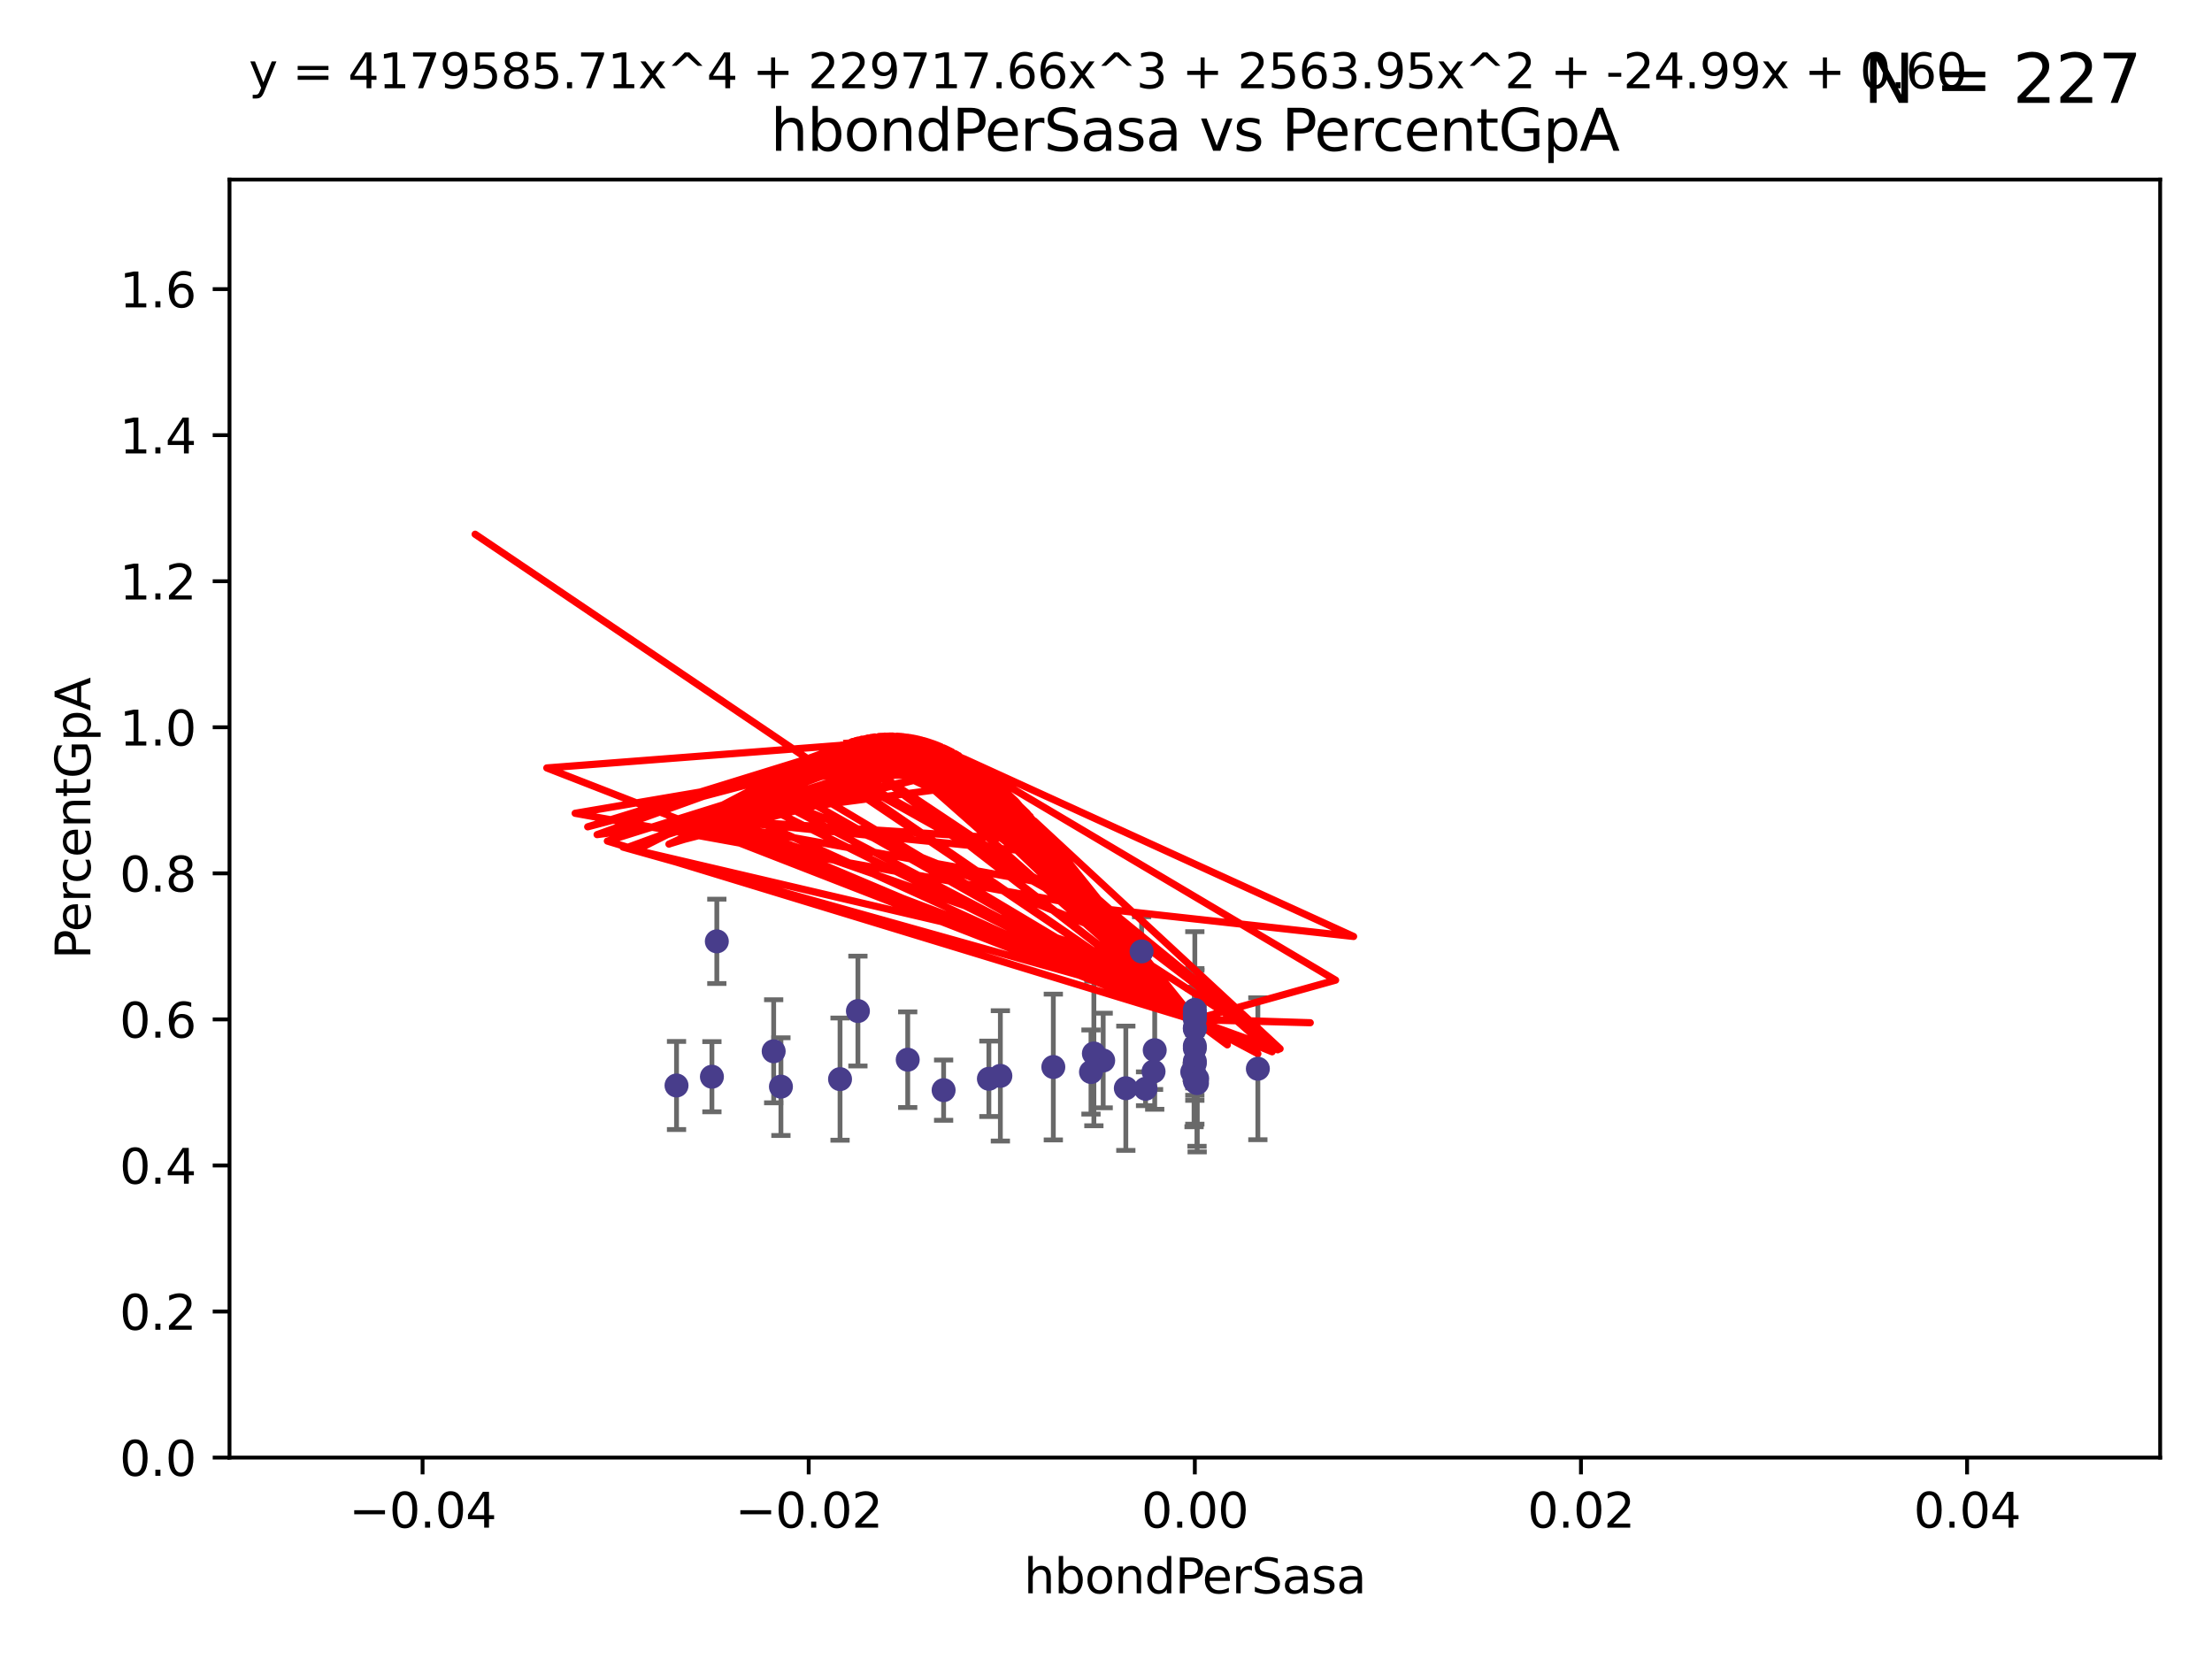 <?xml version="1.0" encoding="utf-8" standalone="no"?>
<!DOCTYPE svg PUBLIC "-//W3C//DTD SVG 1.1//EN"
  "http://www.w3.org/Graphics/SVG/1.1/DTD/svg11.dtd">
<svg xmlns:xlink="http://www.w3.org/1999/xlink" width="460.8pt" height="345.6pt" viewBox="0 0 460.8 345.6" xmlns="http://www.w3.org/2000/svg" version="1.1">
 <defs>
  <style type="text/css">*{stroke-linejoin: round; stroke-linecap: butt}</style>
 </defs>
 <g id="figure_1">
  <g id="patch_1">
   <path d="M 0 345.6 
L 460.8 345.6 
L 460.8 0 
L 0 0 
z
" style="fill: #ffffff"/>
  </g>
  <g id="axes_1">
   <g id="patch_2">
    <path d="M 47.81 303.64 
L 450 303.64 
L 450 37.411 
L 47.81 37.411 
z
" style="fill: #ffffff"/>
   </g>
   <g id="PathCollection_1">
    <defs>
     <path id="m877d63a649" d="M 0 1.118 
C 0.297 1.118 0.581 1 0.791 0.791 
C 1 0.581 1.118 0.297 1.118 0 
C 1.118 -0.297 1 -0.581 0.791 -0.791 
C 0.581 -1 0.297 -1.118 0 -1.118 
C -0.297 -1.118 -0.581 -1 -0.791 -0.791 
C -1 -0.581 -1.118 -0.297 -1.118 0 
C -1.118 0.297 -1 0.581 -0.791 0.791 
C -0.581 1 -0.297 1.118 0 1.118 
z
" style="stroke: #483d8b"/>
    </defs>
    <g clip-path="url(#p894758daf3)">
     <use xlink:href="#m877d63a649" x="161.171" y="218.998" style="fill: #483d8b; stroke: #483d8b"/>
     <use xlink:href="#m877d63a649" x="178.719" y="210.619" style="fill: #483d8b; stroke: #483d8b"/>
     <use xlink:href="#m877d63a649" x="140.932" y="226.126" style="fill: #483d8b; stroke: #483d8b"/>
     <use xlink:href="#m877d63a649" x="248.905" y="211.279" style="fill: #483d8b; stroke: #483d8b"/>
     <use xlink:href="#m877d63a649" x="149.328" y="196.101" style="fill: #483d8b; stroke: #483d8b"/>
     <use xlink:href="#m877d63a649" x="162.681" y="226.368" style="fill: #483d8b; stroke: #483d8b"/>
     <use xlink:href="#m877d63a649" x="248.905" y="221.086" style="fill: #483d8b; stroke: #483d8b"/>
     <use xlink:href="#m877d63a649" x="227.273" y="223.321" style="fill: #483d8b; stroke: #483d8b"/>
     <use xlink:href="#m877d63a649" x="148.306" y="224.301" style="fill: #483d8b; stroke: #483d8b"/>
     <use xlink:href="#m877d63a649" x="189.094" y="220.755" style="fill: #483d8b; stroke: #483d8b"/>
     <use xlink:href="#m877d63a649" x="229.815" y="220.923" style="fill: #483d8b; stroke: #483d8b"/>
     <use xlink:href="#m877d63a649" x="234.531" y="226.698" style="fill: #483d8b; stroke: #483d8b"/>
     <use xlink:href="#m877d63a649" x="219.427" y="222.28" style="fill: #483d8b; stroke: #483d8b"/>
     <use xlink:href="#m877d63a649" x="208.395" y="224.124" style="fill: #483d8b; stroke: #483d8b"/>
     <use xlink:href="#m877d63a649" x="248.905" y="212.298" style="fill: #483d8b; stroke: #483d8b"/>
     <use xlink:href="#m877d63a649" x="262.035" y="222.642" style="fill: #483d8b; stroke: #483d8b"/>
     <use xlink:href="#m877d63a649" x="206.003" y="224.731" style="fill: #483d8b; stroke: #483d8b"/>
     <use xlink:href="#m877d63a649" x="248.905" y="221.511" style="fill: #483d8b; stroke: #483d8b"/>
     <use xlink:href="#m877d63a649" x="248.905" y="217.896" style="fill: #483d8b; stroke: #483d8b"/>
     <use xlink:href="#m877d63a649" x="227.875" y="219.461" style="fill: #483d8b; stroke: #483d8b"/>
     <use xlink:href="#m877d63a649" x="248.365" y="223.301" style="fill: #483d8b; stroke: #483d8b"/>
     <use xlink:href="#m877d63a649" x="248.745" y="223.431" style="fill: #483d8b; stroke: #483d8b"/>
     <use xlink:href="#m877d63a649" x="196.573" y="227.097" style="fill: #483d8b; stroke: #483d8b"/>
     <use xlink:href="#m877d63a649" x="237.814" y="198.199" style="fill: #483d8b; stroke: #483d8b"/>
     <use xlink:href="#m877d63a649" x="240.306" y="223.212" style="fill: #483d8b; stroke: #483d8b"/>
     <use xlink:href="#m877d63a649" x="174.995" y="224.801" style="fill: #483d8b; stroke: #483d8b"/>
     <use xlink:href="#m877d63a649" x="248.905" y="218.37" style="fill: #483d8b; stroke: #483d8b"/>
     <use xlink:href="#m877d63a649" x="248.905" y="225.226" style="fill: #483d8b; stroke: #483d8b"/>
     <use xlink:href="#m877d63a649" x="248.905" y="214.328" style="fill: #483d8b; stroke: #483d8b"/>
     <use xlink:href="#m877d63a649" x="249.359" y="225.634" style="fill: #483d8b; stroke: #483d8b"/>
     <use xlink:href="#m877d63a649" x="238.639" y="226.813" style="fill: #483d8b; stroke: #483d8b"/>
     <use xlink:href="#m877d63a649" x="248.905" y="211.17" style="fill: #483d8b; stroke: #483d8b"/>
     <use xlink:href="#m877d63a649" x="240.55" y="218.768" style="fill: #483d8b; stroke: #483d8b"/>
     <use xlink:href="#m877d63a649" x="248.905" y="210.38" style="fill: #483d8b; stroke: #483d8b"/>
     <use xlink:href="#m877d63a649" x="249.392" y="224.678" style="fill: #483d8b; stroke: #483d8b"/>
     <use xlink:href="#m877d63a649" x="248.905" y="214.135" style="fill: #483d8b; stroke: #483d8b"/>
    </g>
   </g>
   <g id="matplotlib.axis_1">
    <g id="xtick_1">
     <g id="line2d_1">
      <defs>
       <path id="m3367a718a3" d="M 0 0 
L 0 3.5 
" style="stroke: #000000; stroke-width: 0.8"/>
      </defs>
      <g>
       <use xlink:href="#m3367a718a3" x="88.029" y="303.64" style="stroke: #000000; stroke-width: 0.8"/>
      </g>
     </g>
     <g id="text_1">
      <!-- −0.04 -->
      <g transform="translate(72.706 318.238)scale(0.1 -0.1)">
       <defs>
        <path id="DejaVuSans-2212" d="M 678 2272 
L 4684 2272 
L 4684 1741 
L 678 1741 
L 678 2272 
z
" transform="scale(0.016)"/>
        <path id="DejaVuSans-30" d="M 2034 4250 
Q 1547 4250 1301 3770 
Q 1056 3291 1056 2328 
Q 1056 1369 1301 889 
Q 1547 409 2034 409 
Q 2525 409 2770 889 
Q 3016 1369 3016 2328 
Q 3016 3291 2770 3770 
Q 2525 4250 2034 4250 
z
M 2034 4750 
Q 2819 4750 3233 4129 
Q 3647 3509 3647 2328 
Q 3647 1150 3233 529 
Q 2819 -91 2034 -91 
Q 1250 -91 836 529 
Q 422 1150 422 2328 
Q 422 3509 836 4129 
Q 1250 4750 2034 4750 
z
" transform="scale(0.016)"/>
        <path id="DejaVuSans-2e" d="M 684 794 
L 1344 794 
L 1344 0 
L 684 0 
L 684 794 
z
" transform="scale(0.016)"/>
        <path id="DejaVuSans-34" d="M 2419 4116 
L 825 1625 
L 2419 1625 
L 2419 4116 
z
M 2253 4666 
L 3047 4666 
L 3047 1625 
L 3713 1625 
L 3713 1100 
L 3047 1100 
L 3047 0 
L 2419 0 
L 2419 1100 
L 313 1100 
L 313 1709 
L 2253 4666 
z
" transform="scale(0.016)"/>
       </defs>
       <use xlink:href="#DejaVuSans-2212"/>
       <use xlink:href="#DejaVuSans-30" x="83.789"/>
       <use xlink:href="#DejaVuSans-2e" x="147.412"/>
       <use xlink:href="#DejaVuSans-30" x="179.199"/>
       <use xlink:href="#DejaVuSans-34" x="242.822"/>
      </g>
     </g>
    </g>
    <g id="xtick_2">
     <g id="line2d_2">
      <g>
       <use xlink:href="#m3367a718a3" x="168.467" y="303.64" style="stroke: #000000; stroke-width: 0.8"/>
      </g>
     </g>
     <g id="text_2">
      <!-- −0.02 -->
      <g transform="translate(153.144 318.238)scale(0.1 -0.1)">
       <defs>
        <path id="DejaVuSans-32" d="M 1228 531 
L 3431 531 
L 3431 0 
L 469 0 
L 469 531 
Q 828 903 1448 1529 
Q 2069 2156 2228 2338 
Q 2531 2678 2651 2914 
Q 2772 3150 2772 3378 
Q 2772 3750 2511 3984 
Q 2250 4219 1831 4219 
Q 1534 4219 1204 4116 
Q 875 4013 500 3803 
L 500 4441 
Q 881 4594 1212 4672 
Q 1544 4750 1819 4750 
Q 2544 4750 2975 4387 
Q 3406 4025 3406 3419 
Q 3406 3131 3298 2873 
Q 3191 2616 2906 2266 
Q 2828 2175 2409 1742 
Q 1991 1309 1228 531 
z
" transform="scale(0.016)"/>
       </defs>
       <use xlink:href="#DejaVuSans-2212"/>
       <use xlink:href="#DejaVuSans-30" x="83.789"/>
       <use xlink:href="#DejaVuSans-2e" x="147.412"/>
       <use xlink:href="#DejaVuSans-30" x="179.199"/>
       <use xlink:href="#DejaVuSans-32" x="242.822"/>
      </g>
     </g>
    </g>
    <g id="xtick_3">
     <g id="line2d_3">
      <g>
       <use xlink:href="#m3367a718a3" x="248.905" y="303.64" style="stroke: #000000; stroke-width: 0.8"/>
      </g>
     </g>
     <g id="text_3">
      <!-- 0.00 -->
      <g transform="translate(237.772 318.238)scale(0.1 -0.1)">
       <use xlink:href="#DejaVuSans-30"/>
       <use xlink:href="#DejaVuSans-2e" x="63.623"/>
       <use xlink:href="#DejaVuSans-30" x="95.41"/>
       <use xlink:href="#DejaVuSans-30" x="159.033"/>
      </g>
     </g>
    </g>
    <g id="xtick_4">
     <g id="line2d_4">
      <g>
       <use xlink:href="#m3367a718a3" x="329.343" y="303.64" style="stroke: #000000; stroke-width: 0.8"/>
      </g>
     </g>
     <g id="text_4">
      <!-- 0.02 -->
      <g transform="translate(318.21 318.238)scale(0.1 -0.1)">
       <use xlink:href="#DejaVuSans-30"/>
       <use xlink:href="#DejaVuSans-2e" x="63.623"/>
       <use xlink:href="#DejaVuSans-30" x="95.41"/>
       <use xlink:href="#DejaVuSans-32" x="159.033"/>
      </g>
     </g>
    </g>
    <g id="xtick_5">
     <g id="line2d_5">
      <g>
       <use xlink:href="#m3367a718a3" x="409.781" y="303.64" style="stroke: #000000; stroke-width: 0.8"/>
      </g>
     </g>
     <g id="text_5">
      <!-- 0.04 -->
      <g transform="translate(398.648 318.238)scale(0.1 -0.1)">
       <use xlink:href="#DejaVuSans-30"/>
       <use xlink:href="#DejaVuSans-2e" x="63.623"/>
       <use xlink:href="#DejaVuSans-30" x="95.41"/>
       <use xlink:href="#DejaVuSans-34" x="159.033"/>
      </g>
     </g>
    </g>
    <g id="text_6">
     <!-- hbondPerSasa -->
     <g transform="translate(213.287 331.917)scale(0.1 -0.1)">
      <defs>
       <path id="DejaVuSans-68" d="M 3513 2113 
L 3513 0 
L 2938 0 
L 2938 2094 
Q 2938 2591 2744 2837 
Q 2550 3084 2163 3084 
Q 1697 3084 1428 2787 
Q 1159 2491 1159 1978 
L 1159 0 
L 581 0 
L 581 4863 
L 1159 4863 
L 1159 2956 
Q 1366 3272 1645 3428 
Q 1925 3584 2291 3584 
Q 2894 3584 3203 3211 
Q 3513 2838 3513 2113 
z
" transform="scale(0.016)"/>
       <path id="DejaVuSans-62" d="M 3116 1747 
Q 3116 2381 2855 2742 
Q 2594 3103 2138 3103 
Q 1681 3103 1420 2742 
Q 1159 2381 1159 1747 
Q 1159 1113 1420 752 
Q 1681 391 2138 391 
Q 2594 391 2855 752 
Q 3116 1113 3116 1747 
z
M 1159 2969 
Q 1341 3281 1617 3432 
Q 1894 3584 2278 3584 
Q 2916 3584 3314 3078 
Q 3713 2572 3713 1747 
Q 3713 922 3314 415 
Q 2916 -91 2278 -91 
Q 1894 -91 1617 61 
Q 1341 213 1159 525 
L 1159 0 
L 581 0 
L 581 4863 
L 1159 4863 
L 1159 2969 
z
" transform="scale(0.016)"/>
       <path id="DejaVuSans-6f" d="M 1959 3097 
Q 1497 3097 1228 2736 
Q 959 2375 959 1747 
Q 959 1119 1226 758 
Q 1494 397 1959 397 
Q 2419 397 2687 759 
Q 2956 1122 2956 1747 
Q 2956 2369 2687 2733 
Q 2419 3097 1959 3097 
z
M 1959 3584 
Q 2709 3584 3137 3096 
Q 3566 2609 3566 1747 
Q 3566 888 3137 398 
Q 2709 -91 1959 -91 
Q 1206 -91 779 398 
Q 353 888 353 1747 
Q 353 2609 779 3096 
Q 1206 3584 1959 3584 
z
" transform="scale(0.016)"/>
       <path id="DejaVuSans-6e" d="M 3513 2113 
L 3513 0 
L 2938 0 
L 2938 2094 
Q 2938 2591 2744 2837 
Q 2550 3084 2163 3084 
Q 1697 3084 1428 2787 
Q 1159 2491 1159 1978 
L 1159 0 
L 581 0 
L 581 3500 
L 1159 3500 
L 1159 2956 
Q 1366 3272 1645 3428 
Q 1925 3584 2291 3584 
Q 2894 3584 3203 3211 
Q 3513 2838 3513 2113 
z
" transform="scale(0.016)"/>
       <path id="DejaVuSans-64" d="M 2906 2969 
L 2906 4863 
L 3481 4863 
L 3481 0 
L 2906 0 
L 2906 525 
Q 2725 213 2448 61 
Q 2172 -91 1784 -91 
Q 1150 -91 751 415 
Q 353 922 353 1747 
Q 353 2572 751 3078 
Q 1150 3584 1784 3584 
Q 2172 3584 2448 3432 
Q 2725 3281 2906 2969 
z
M 947 1747 
Q 947 1113 1208 752 
Q 1469 391 1925 391 
Q 2381 391 2643 752 
Q 2906 1113 2906 1747 
Q 2906 2381 2643 2742 
Q 2381 3103 1925 3103 
Q 1469 3103 1208 2742 
Q 947 2381 947 1747 
z
" transform="scale(0.016)"/>
       <path id="DejaVuSans-50" d="M 1259 4147 
L 1259 2394 
L 2053 2394 
Q 2494 2394 2734 2622 
Q 2975 2850 2975 3272 
Q 2975 3691 2734 3919 
Q 2494 4147 2053 4147 
L 1259 4147 
z
M 628 4666 
L 2053 4666 
Q 2838 4666 3239 4311 
Q 3641 3956 3641 3272 
Q 3641 2581 3239 2228 
Q 2838 1875 2053 1875 
L 1259 1875 
L 1259 0 
L 628 0 
L 628 4666 
z
" transform="scale(0.016)"/>
       <path id="DejaVuSans-65" d="M 3597 1894 
L 3597 1613 
L 953 1613 
Q 991 1019 1311 708 
Q 1631 397 2203 397 
Q 2534 397 2845 478 
Q 3156 559 3463 722 
L 3463 178 
Q 3153 47 2828 -22 
Q 2503 -91 2169 -91 
Q 1331 -91 842 396 
Q 353 884 353 1716 
Q 353 2575 817 3079 
Q 1281 3584 2069 3584 
Q 2775 3584 3186 3129 
Q 3597 2675 3597 1894 
z
M 3022 2063 
Q 3016 2534 2758 2815 
Q 2500 3097 2075 3097 
Q 1594 3097 1305 2825 
Q 1016 2553 972 2059 
L 3022 2063 
z
" transform="scale(0.016)"/>
       <path id="DejaVuSans-72" d="M 2631 2963 
Q 2534 3019 2420 3045 
Q 2306 3072 2169 3072 
Q 1681 3072 1420 2755 
Q 1159 2438 1159 1844 
L 1159 0 
L 581 0 
L 581 3500 
L 1159 3500 
L 1159 2956 
Q 1341 3275 1631 3429 
Q 1922 3584 2338 3584 
Q 2397 3584 2469 3576 
Q 2541 3569 2628 3553 
L 2631 2963 
z
" transform="scale(0.016)"/>
       <path id="DejaVuSans-53" d="M 3425 4513 
L 3425 3897 
Q 3066 4069 2747 4153 
Q 2428 4238 2131 4238 
Q 1616 4238 1336 4038 
Q 1056 3838 1056 3469 
Q 1056 3159 1242 3001 
Q 1428 2844 1947 2747 
L 2328 2669 
Q 3034 2534 3370 2195 
Q 3706 1856 3706 1288 
Q 3706 609 3251 259 
Q 2797 -91 1919 -91 
Q 1588 -91 1214 -16 
Q 841 59 441 206 
L 441 856 
Q 825 641 1194 531 
Q 1563 422 1919 422 
Q 2459 422 2753 634 
Q 3047 847 3047 1241 
Q 3047 1584 2836 1778 
Q 2625 1972 2144 2069 
L 1759 2144 
Q 1053 2284 737 2584 
Q 422 2884 422 3419 
Q 422 4038 858 4394 
Q 1294 4750 2059 4750 
Q 2388 4750 2728 4690 
Q 3069 4631 3425 4513 
z
" transform="scale(0.016)"/>
       <path id="DejaVuSans-61" d="M 2194 1759 
Q 1497 1759 1228 1600 
Q 959 1441 959 1056 
Q 959 750 1161 570 
Q 1363 391 1709 391 
Q 2188 391 2477 730 
Q 2766 1069 2766 1631 
L 2766 1759 
L 2194 1759 
z
M 3341 1997 
L 3341 0 
L 2766 0 
L 2766 531 
Q 2569 213 2275 61 
Q 1981 -91 1556 -91 
Q 1019 -91 701 211 
Q 384 513 384 1019 
Q 384 1609 779 1909 
Q 1175 2209 1959 2209 
L 2766 2209 
L 2766 2266 
Q 2766 2663 2505 2880 
Q 2244 3097 1772 3097 
Q 1472 3097 1187 3025 
Q 903 2953 641 2809 
L 641 3341 
Q 956 3463 1253 3523 
Q 1550 3584 1831 3584 
Q 2591 3584 2966 3190 
Q 3341 2797 3341 1997 
z
" transform="scale(0.016)"/>
       <path id="DejaVuSans-73" d="M 2834 3397 
L 2834 2853 
Q 2591 2978 2328 3040 
Q 2066 3103 1784 3103 
Q 1356 3103 1142 2972 
Q 928 2841 928 2578 
Q 928 2378 1081 2264 
Q 1234 2150 1697 2047 
L 1894 2003 
Q 2506 1872 2764 1633 
Q 3022 1394 3022 966 
Q 3022 478 2636 193 
Q 2250 -91 1575 -91 
Q 1294 -91 989 -36 
Q 684 19 347 128 
L 347 722 
Q 666 556 975 473 
Q 1284 391 1588 391 
Q 1994 391 2212 530 
Q 2431 669 2431 922 
Q 2431 1156 2273 1281 
Q 2116 1406 1581 1522 
L 1381 1569 
Q 847 1681 609 1914 
Q 372 2147 372 2553 
Q 372 3047 722 3315 
Q 1072 3584 1716 3584 
Q 2034 3584 2315 3537 
Q 2597 3491 2834 3397 
z
" transform="scale(0.016)"/>
      </defs>
      <use xlink:href="#DejaVuSans-68"/>
      <use xlink:href="#DejaVuSans-62" x="63.379"/>
      <use xlink:href="#DejaVuSans-6f" x="126.855"/>
      <use xlink:href="#DejaVuSans-6e" x="188.037"/>
      <use xlink:href="#DejaVuSans-64" x="251.416"/>
      <use xlink:href="#DejaVuSans-50" x="314.893"/>
      <use xlink:href="#DejaVuSans-65" x="371.57"/>
      <use xlink:href="#DejaVuSans-72" x="433.094"/>
      <use xlink:href="#DejaVuSans-53" x="474.207"/>
      <use xlink:href="#DejaVuSans-61" x="537.684"/>
      <use xlink:href="#DejaVuSans-73" x="598.963"/>
      <use xlink:href="#DejaVuSans-61" x="651.062"/>
     </g>
    </g>
   </g>
   <g id="matplotlib.axis_2">
    <g id="ytick_1">
     <g id="line2d_6">
      <defs>
       <path id="m380a216dc6" d="M 0 0 
L -3.5 0 
" style="stroke: #000000; stroke-width: 0.8"/>
      </defs>
      <g>
       <use xlink:href="#m380a216dc6" x="47.81" y="303.64" style="stroke: #000000; stroke-width: 0.8"/>
      </g>
     </g>
     <g id="text_7">
      <!-- 0.0 -->
      <g transform="translate(24.907 307.439)scale(0.1 -0.1)">
       <use xlink:href="#DejaVuSans-30"/>
       <use xlink:href="#DejaVuSans-2e" x="63.623"/>
       <use xlink:href="#DejaVuSans-30" x="95.41"/>
      </g>
     </g>
    </g>
    <g id="ytick_2">
     <g id="line2d_7">
      <g>
       <use xlink:href="#m380a216dc6" x="47.81" y="273.214" style="stroke: #000000; stroke-width: 0.8"/>
      </g>
     </g>
     <g id="text_8">
      <!-- 0.2 -->
      <g transform="translate(24.907 277.013)scale(0.1 -0.1)">
       <use xlink:href="#DejaVuSans-30"/>
       <use xlink:href="#DejaVuSans-2e" x="63.623"/>
       <use xlink:href="#DejaVuSans-32" x="95.41"/>
      </g>
     </g>
    </g>
    <g id="ytick_3">
     <g id="line2d_8">
      <g>
       <use xlink:href="#m380a216dc6" x="47.81" y="242.788" style="stroke: #000000; stroke-width: 0.8"/>
      </g>
     </g>
     <g id="text_9">
      <!-- 0.4 -->
      <g transform="translate(24.907 246.587)scale(0.1 -0.1)">
       <use xlink:href="#DejaVuSans-30"/>
       <use xlink:href="#DejaVuSans-2e" x="63.623"/>
       <use xlink:href="#DejaVuSans-34" x="95.41"/>
      </g>
     </g>
    </g>
    <g id="ytick_4">
     <g id="line2d_9">
      <g>
       <use xlink:href="#m380a216dc6" x="47.81" y="212.362" style="stroke: #000000; stroke-width: 0.8"/>
      </g>
     </g>
     <g id="text_10">
      <!-- 0.6 -->
      <g transform="translate(24.907 216.161)scale(0.1 -0.1)">
       <defs>
        <path id="DejaVuSans-36" d="M 2113 2584 
Q 1688 2584 1439 2293 
Q 1191 2003 1191 1497 
Q 1191 994 1439 701 
Q 1688 409 2113 409 
Q 2538 409 2786 701 
Q 3034 994 3034 1497 
Q 3034 2003 2786 2293 
Q 2538 2584 2113 2584 
z
M 3366 4563 
L 3366 3988 
Q 3128 4100 2886 4159 
Q 2644 4219 2406 4219 
Q 1781 4219 1451 3797 
Q 1122 3375 1075 2522 
Q 1259 2794 1537 2939 
Q 1816 3084 2150 3084 
Q 2853 3084 3261 2657 
Q 3669 2231 3669 1497 
Q 3669 778 3244 343 
Q 2819 -91 2113 -91 
Q 1303 -91 875 529 
Q 447 1150 447 2328 
Q 447 3434 972 4092 
Q 1497 4750 2381 4750 
Q 2619 4750 2861 4703 
Q 3103 4656 3366 4563 
z
" transform="scale(0.016)"/>
       </defs>
       <use xlink:href="#DejaVuSans-30"/>
       <use xlink:href="#DejaVuSans-2e" x="63.623"/>
       <use xlink:href="#DejaVuSans-36" x="95.41"/>
      </g>
     </g>
    </g>
    <g id="ytick_5">
     <g id="line2d_10">
      <g>
       <use xlink:href="#m380a216dc6" x="47.81" y="181.935" style="stroke: #000000; stroke-width: 0.8"/>
      </g>
     </g>
     <g id="text_11">
      <!-- 0.8 -->
      <g transform="translate(24.907 185.735)scale(0.1 -0.1)">
       <defs>
        <path id="DejaVuSans-38" d="M 2034 2216 
Q 1584 2216 1326 1975 
Q 1069 1734 1069 1313 
Q 1069 891 1326 650 
Q 1584 409 2034 409 
Q 2484 409 2743 651 
Q 3003 894 3003 1313 
Q 3003 1734 2745 1975 
Q 2488 2216 2034 2216 
z
M 1403 2484 
Q 997 2584 770 2862 
Q 544 3141 544 3541 
Q 544 4100 942 4425 
Q 1341 4750 2034 4750 
Q 2731 4750 3128 4425 
Q 3525 4100 3525 3541 
Q 3525 3141 3298 2862 
Q 3072 2584 2669 2484 
Q 3125 2378 3379 2068 
Q 3634 1759 3634 1313 
Q 3634 634 3220 271 
Q 2806 -91 2034 -91 
Q 1263 -91 848 271 
Q 434 634 434 1313 
Q 434 1759 690 2068 
Q 947 2378 1403 2484 
z
M 1172 3481 
Q 1172 3119 1398 2916 
Q 1625 2713 2034 2713 
Q 2441 2713 2670 2916 
Q 2900 3119 2900 3481 
Q 2900 3844 2670 4047 
Q 2441 4250 2034 4250 
Q 1625 4250 1398 4047 
Q 1172 3844 1172 3481 
z
" transform="scale(0.016)"/>
       </defs>
       <use xlink:href="#DejaVuSans-30"/>
       <use xlink:href="#DejaVuSans-2e" x="63.623"/>
       <use xlink:href="#DejaVuSans-38" x="95.41"/>
      </g>
     </g>
    </g>
    <g id="ytick_6">
     <g id="line2d_11">
      <g>
       <use xlink:href="#m380a216dc6" x="47.81" y="151.509" style="stroke: #000000; stroke-width: 0.8"/>
      </g>
     </g>
     <g id="text_12">
      <!-- 1.0 -->
      <g transform="translate(24.907 155.308)scale(0.1 -0.1)">
       <defs>
        <path id="DejaVuSans-31" d="M 794 531 
L 1825 531 
L 1825 4091 
L 703 3866 
L 703 4441 
L 1819 4666 
L 2450 4666 
L 2450 531 
L 3481 531 
L 3481 0 
L 794 0 
L 794 531 
z
" transform="scale(0.016)"/>
       </defs>
       <use xlink:href="#DejaVuSans-31"/>
       <use xlink:href="#DejaVuSans-2e" x="63.623"/>
       <use xlink:href="#DejaVuSans-30" x="95.41"/>
      </g>
     </g>
    </g>
    <g id="ytick_7">
     <g id="line2d_12">
      <g>
       <use xlink:href="#m380a216dc6" x="47.81" y="121.083" style="stroke: #000000; stroke-width: 0.8"/>
      </g>
     </g>
     <g id="text_13">
      <!-- 1.2 -->
      <g transform="translate(24.907 124.882)scale(0.1 -0.1)">
       <use xlink:href="#DejaVuSans-31"/>
       <use xlink:href="#DejaVuSans-2e" x="63.623"/>
       <use xlink:href="#DejaVuSans-32" x="95.41"/>
      </g>
     </g>
    </g>
    <g id="ytick_8">
     <g id="line2d_13">
      <g>
       <use xlink:href="#m380a216dc6" x="47.81" y="90.657" style="stroke: #000000; stroke-width: 0.8"/>
      </g>
     </g>
     <g id="text_14">
      <!-- 1.4 -->
      <g transform="translate(24.907 94.456)scale(0.1 -0.1)">
       <use xlink:href="#DejaVuSans-31"/>
       <use xlink:href="#DejaVuSans-2e" x="63.623"/>
       <use xlink:href="#DejaVuSans-34" x="95.41"/>
      </g>
     </g>
    </g>
    <g id="ytick_9">
     <g id="line2d_14">
      <g>
       <use xlink:href="#m380a216dc6" x="47.81" y="60.231" style="stroke: #000000; stroke-width: 0.8"/>
      </g>
     </g>
     <g id="text_15">
      <!-- 1.6 -->
      <g transform="translate(24.907 64.03)scale(0.1 -0.1)">
       <use xlink:href="#DejaVuSans-31"/>
       <use xlink:href="#DejaVuSans-2e" x="63.623"/>
       <use xlink:href="#DejaVuSans-36" x="95.41"/>
      </g>
     </g>
    </g>
    <g id="text_16">
     <!-- PercentGpA -->
     <g transform="translate(18.827 199.802)rotate(-90)scale(0.1 -0.1)">
      <defs>
       <path id="DejaVuSans-63" d="M 3122 3366 
L 3122 2828 
Q 2878 2963 2633 3030 
Q 2388 3097 2138 3097 
Q 1578 3097 1268 2742 
Q 959 2388 959 1747 
Q 959 1106 1268 751 
Q 1578 397 2138 397 
Q 2388 397 2633 464 
Q 2878 531 3122 666 
L 3122 134 
Q 2881 22 2623 -34 
Q 2366 -91 2075 -91 
Q 1284 -91 818 406 
Q 353 903 353 1747 
Q 353 2603 823 3093 
Q 1294 3584 2113 3584 
Q 2378 3584 2631 3529 
Q 2884 3475 3122 3366 
z
" transform="scale(0.016)"/>
       <path id="DejaVuSans-74" d="M 1172 4494 
L 1172 3500 
L 2356 3500 
L 2356 3053 
L 1172 3053 
L 1172 1153 
Q 1172 725 1289 603 
Q 1406 481 1766 481 
L 2356 481 
L 2356 0 
L 1766 0 
Q 1100 0 847 248 
Q 594 497 594 1153 
L 594 3053 
L 172 3053 
L 172 3500 
L 594 3500 
L 594 4494 
L 1172 4494 
z
" transform="scale(0.016)"/>
       <path id="DejaVuSans-47" d="M 3809 666 
L 3809 1919 
L 2778 1919 
L 2778 2438 
L 4434 2438 
L 4434 434 
Q 4069 175 3628 42 
Q 3188 -91 2688 -91 
Q 1594 -91 976 548 
Q 359 1188 359 2328 
Q 359 3472 976 4111 
Q 1594 4750 2688 4750 
Q 3144 4750 3555 4637 
Q 3966 4525 4313 4306 
L 4313 3634 
Q 3963 3931 3569 4081 
Q 3175 4231 2741 4231 
Q 1884 4231 1454 3753 
Q 1025 3275 1025 2328 
Q 1025 1384 1454 906 
Q 1884 428 2741 428 
Q 3075 428 3337 486 
Q 3600 544 3809 666 
z
" transform="scale(0.016)"/>
       <path id="DejaVuSans-70" d="M 1159 525 
L 1159 -1331 
L 581 -1331 
L 581 3500 
L 1159 3500 
L 1159 2969 
Q 1341 3281 1617 3432 
Q 1894 3584 2278 3584 
Q 2916 3584 3314 3078 
Q 3713 2572 3713 1747 
Q 3713 922 3314 415 
Q 2916 -91 2278 -91 
Q 1894 -91 1617 61 
Q 1341 213 1159 525 
z
M 3116 1747 
Q 3116 2381 2855 2742 
Q 2594 3103 2138 3103 
Q 1681 3103 1420 2742 
Q 1159 2381 1159 1747 
Q 1159 1113 1420 752 
Q 1681 391 2138 391 
Q 2594 391 2855 752 
Q 3116 1113 3116 1747 
z
" transform="scale(0.016)"/>
       <path id="DejaVuSans-41" d="M 2188 4044 
L 1331 1722 
L 3047 1722 
L 2188 4044 
z
M 1831 4666 
L 2547 4666 
L 4325 0 
L 3669 0 
L 3244 1197 
L 1141 1197 
L 716 0 
L 50 0 
L 1831 4666 
z
" transform="scale(0.016)"/>
      </defs>
      <use xlink:href="#DejaVuSans-50"/>
      <use xlink:href="#DejaVuSans-65" x="56.678"/>
      <use xlink:href="#DejaVuSans-72" x="118.201"/>
      <use xlink:href="#DejaVuSans-63" x="157.064"/>
      <use xlink:href="#DejaVuSans-65" x="212.045"/>
      <use xlink:href="#DejaVuSans-6e" x="273.568"/>
      <use xlink:href="#DejaVuSans-74" x="336.947"/>
      <use xlink:href="#DejaVuSans-47" x="376.156"/>
      <use xlink:href="#DejaVuSans-70" x="453.646"/>
      <use xlink:href="#DejaVuSans-41" x="517.123"/>
     </g>
    </g>
   </g>
   <g id="LineCollection_1">
    <path d="M 161.171 229.738 
L 161.171 208.259 
" clip-path="url(#p894758daf3)" style="fill: none; stroke: #696969"/>
    <path d="M 178.719 222.059 
L 178.719 199.179 
" clip-path="url(#p894758daf3)" style="fill: none; stroke: #696969"/>
    <path d="M 140.932 235.305 
L 140.932 216.947 
" clip-path="url(#p894758daf3)" style="fill: none; stroke: #696969"/>
    <path d="M 248.905 216.808 
L 248.905 205.749 
" clip-path="url(#p894758daf3)" style="fill: none; stroke: #696969"/>
    <path d="M 149.328 204.885 
L 149.328 187.316 
" clip-path="url(#p894758daf3)" style="fill: none; stroke: #696969"/>
    <path d="M 162.681 236.544 
L 162.681 216.192 
" clip-path="url(#p894758daf3)" style="fill: none; stroke: #696969"/>
    <path d="M 248.905 226.628 
L 248.905 215.545 
" clip-path="url(#p894758daf3)" style="fill: none; stroke: #696969"/>
    <path d="M 227.273 232.084 
L 227.273 214.559 
" clip-path="url(#p894758daf3)" style="fill: none; stroke: #696969"/>
    <path d="M 148.306 231.614 
L 148.306 216.989 
" clip-path="url(#p894758daf3)" style="fill: none; stroke: #696969"/>
    <path d="M 189.094 230.715 
L 189.094 210.794 
" clip-path="url(#p894758daf3)" style="fill: none; stroke: #696969"/>
    <path d="M 229.815 230.778 
L 229.815 211.067 
" clip-path="url(#p894758daf3)" style="fill: none; stroke: #696969"/>
    <path d="M 234.531 239.644 
L 234.531 213.753 
" clip-path="url(#p894758daf3)" style="fill: none; stroke: #696969"/>
    <path d="M 219.427 237.466 
L 219.427 207.095 
" clip-path="url(#p894758daf3)" style="fill: none; stroke: #696969"/>
    <path d="M 208.395 237.697 
L 208.395 210.551 
" clip-path="url(#p894758daf3)" style="fill: none; stroke: #696969"/>
    <path d="M 248.905 222.467 
L 248.905 202.129 
" clip-path="url(#p894758daf3)" style="fill: none; stroke: #696969"/>
    <path d="M 262.035 237.422 
L 262.035 207.863 
" clip-path="url(#p894758daf3)" style="fill: none; stroke: #696969"/>
    <path d="M 206.003 232.586 
L 206.003 216.875 
" clip-path="url(#p894758daf3)" style="fill: none; stroke: #696969"/>
    <path d="M 248.905 229.229 
L 248.905 213.792 
" clip-path="url(#p894758daf3)" style="fill: none; stroke: #696969"/>
    <path d="M 248.905 221.394 
L 248.905 214.398 
" clip-path="url(#p894758daf3)" style="fill: none; stroke: #696969"/>
    <path d="M 227.875 234.516 
L 227.875 204.405 
" clip-path="url(#p894758daf3)" style="fill: none; stroke: #696969"/>
    <path d="M 248.365 224.93 
L 248.365 221.672 
" clip-path="url(#p894758daf3)" style="fill: none; stroke: #696969"/>
    <path d="M 248.745 234.724 
L 248.745 212.139 
" clip-path="url(#p894758daf3)" style="fill: none; stroke: #696969"/>
    <path d="M 196.573 233.374 
L 196.573 220.82 
" clip-path="url(#p894758daf3)" style="fill: none; stroke: #696969"/>
    <path d="M 237.814 205.432 
L 237.814 190.966 
" clip-path="url(#p894758daf3)" style="fill: none; stroke: #696969"/>
    <path d="M 240.306 226.953 
L 240.306 219.471 
" clip-path="url(#p894758daf3)" style="fill: none; stroke: #696969"/>
    <path d="M 174.995 237.526 
L 174.995 212.075 
" clip-path="url(#p894758daf3)" style="fill: none; stroke: #696969"/>
    <path d="M 248.905 225.983 
L 248.905 210.757 
" clip-path="url(#p894758daf3)" style="fill: none; stroke: #696969"/>
    <path d="M 248.905 228.177 
L 248.905 222.274 
" clip-path="url(#p894758daf3)" style="fill: none; stroke: #696969"/>
    <path d="M 248.905 223.002 
L 248.905 205.655 
" clip-path="url(#p894758daf3)" style="fill: none; stroke: #696969"/>
    <path d="M 249.359 238.785 
L 249.359 212.482 
" clip-path="url(#p894758daf3)" style="fill: none; stroke: #696969"/>
    <path d="M 238.639 230.33 
L 238.639 223.295 
" clip-path="url(#p894758daf3)" style="fill: none; stroke: #696969"/>
    <path d="M 248.905 220.578 
L 248.905 201.763 
" clip-path="url(#p894758daf3)" style="fill: none; stroke: #696969"/>
    <path d="M 240.55 231.079 
L 240.55 206.457 
" clip-path="url(#p894758daf3)" style="fill: none; stroke: #696969"/>
    <path d="M 248.905 214.649 
L 248.905 206.111 
" clip-path="url(#p894758daf3)" style="fill: none; stroke: #696969"/>
    <path d="M 249.392 239.967 
L 249.392 209.389 
" clip-path="url(#p894758daf3)" style="fill: none; stroke: #696969"/>
    <path d="M 248.905 234.182 
L 248.905 194.087 
" clip-path="url(#p894758daf3)" style="fill: none; stroke: #696969"/>
   </g>
   <g id="line2d_15">
    <defs>
     <path id="m5c55bbfe04" d="M 2 0 
L -2 -0 
" style="stroke: #696969"/>
    </defs>
    <g clip-path="url(#p894758daf3)">
     <use xlink:href="#m5c55bbfe04" x="161.171" y="229.738" style="fill: #696969; stroke: #696969"/>
     <use xlink:href="#m5c55bbfe04" x="178.719" y="222.059" style="fill: #696969; stroke: #696969"/>
     <use xlink:href="#m5c55bbfe04" x="140.932" y="235.305" style="fill: #696969; stroke: #696969"/>
     <use xlink:href="#m5c55bbfe04" x="248.905" y="216.808" style="fill: #696969; stroke: #696969"/>
     <use xlink:href="#m5c55bbfe04" x="149.328" y="204.885" style="fill: #696969; stroke: #696969"/>
     <use xlink:href="#m5c55bbfe04" x="162.681" y="236.544" style="fill: #696969; stroke: #696969"/>
     <use xlink:href="#m5c55bbfe04" x="248.905" y="226.628" style="fill: #696969; stroke: #696969"/>
     <use xlink:href="#m5c55bbfe04" x="227.273" y="232.084" style="fill: #696969; stroke: #696969"/>
     <use xlink:href="#m5c55bbfe04" x="148.306" y="231.614" style="fill: #696969; stroke: #696969"/>
     <use xlink:href="#m5c55bbfe04" x="189.094" y="230.715" style="fill: #696969; stroke: #696969"/>
     <use xlink:href="#m5c55bbfe04" x="229.815" y="230.778" style="fill: #696969; stroke: #696969"/>
     <use xlink:href="#m5c55bbfe04" x="234.531" y="239.644" style="fill: #696969; stroke: #696969"/>
     <use xlink:href="#m5c55bbfe04" x="219.427" y="237.466" style="fill: #696969; stroke: #696969"/>
     <use xlink:href="#m5c55bbfe04" x="208.395" y="237.697" style="fill: #696969; stroke: #696969"/>
     <use xlink:href="#m5c55bbfe04" x="248.905" y="222.467" style="fill: #696969; stroke: #696969"/>
     <use xlink:href="#m5c55bbfe04" x="262.035" y="237.422" style="fill: #696969; stroke: #696969"/>
     <use xlink:href="#m5c55bbfe04" x="206.003" y="232.586" style="fill: #696969; stroke: #696969"/>
     <use xlink:href="#m5c55bbfe04" x="248.905" y="229.229" style="fill: #696969; stroke: #696969"/>
     <use xlink:href="#m5c55bbfe04" x="248.905" y="221.394" style="fill: #696969; stroke: #696969"/>
     <use xlink:href="#m5c55bbfe04" x="227.875" y="234.516" style="fill: #696969; stroke: #696969"/>
     <use xlink:href="#m5c55bbfe04" x="248.365" y="224.93" style="fill: #696969; stroke: #696969"/>
     <use xlink:href="#m5c55bbfe04" x="248.745" y="234.724" style="fill: #696969; stroke: #696969"/>
     <use xlink:href="#m5c55bbfe04" x="196.573" y="233.374" style="fill: #696969; stroke: #696969"/>
     <use xlink:href="#m5c55bbfe04" x="237.814" y="205.432" style="fill: #696969; stroke: #696969"/>
     <use xlink:href="#m5c55bbfe04" x="240.306" y="226.953" style="fill: #696969; stroke: #696969"/>
     <use xlink:href="#m5c55bbfe04" x="174.995" y="237.526" style="fill: #696969; stroke: #696969"/>
     <use xlink:href="#m5c55bbfe04" x="248.905" y="225.983" style="fill: #696969; stroke: #696969"/>
     <use xlink:href="#m5c55bbfe04" x="248.905" y="228.177" style="fill: #696969; stroke: #696969"/>
     <use xlink:href="#m5c55bbfe04" x="248.905" y="223.002" style="fill: #696969; stroke: #696969"/>
     <use xlink:href="#m5c55bbfe04" x="249.359" y="238.785" style="fill: #696969; stroke: #696969"/>
     <use xlink:href="#m5c55bbfe04" x="238.639" y="230.33" style="fill: #696969; stroke: #696969"/>
     <use xlink:href="#m5c55bbfe04" x="248.905" y="220.578" style="fill: #696969; stroke: #696969"/>
     <use xlink:href="#m5c55bbfe04" x="240.55" y="231.079" style="fill: #696969; stroke: #696969"/>
     <use xlink:href="#m5c55bbfe04" x="248.905" y="214.649" style="fill: #696969; stroke: #696969"/>
     <use xlink:href="#m5c55bbfe04" x="249.392" y="239.967" style="fill: #696969; stroke: #696969"/>
     <use xlink:href="#m5c55bbfe04" x="248.905" y="234.182" style="fill: #696969; stroke: #696969"/>
    </g>
   </g>
   <g id="line2d_16">
    <g clip-path="url(#p894758daf3)">
     <use xlink:href="#m5c55bbfe04" x="161.171" y="208.259" style="fill: #696969; stroke: #696969"/>
     <use xlink:href="#m5c55bbfe04" x="178.719" y="199.179" style="fill: #696969; stroke: #696969"/>
     <use xlink:href="#m5c55bbfe04" x="140.932" y="216.947" style="fill: #696969; stroke: #696969"/>
     <use xlink:href="#m5c55bbfe04" x="248.905" y="205.749" style="fill: #696969; stroke: #696969"/>
     <use xlink:href="#m5c55bbfe04" x="149.328" y="187.316" style="fill: #696969; stroke: #696969"/>
     <use xlink:href="#m5c55bbfe04" x="162.681" y="216.192" style="fill: #696969; stroke: #696969"/>
     <use xlink:href="#m5c55bbfe04" x="248.905" y="215.545" style="fill: #696969; stroke: #696969"/>
     <use xlink:href="#m5c55bbfe04" x="227.273" y="214.559" style="fill: #696969; stroke: #696969"/>
     <use xlink:href="#m5c55bbfe04" x="148.306" y="216.989" style="fill: #696969; stroke: #696969"/>
     <use xlink:href="#m5c55bbfe04" x="189.094" y="210.794" style="fill: #696969; stroke: #696969"/>
     <use xlink:href="#m5c55bbfe04" x="229.815" y="211.067" style="fill: #696969; stroke: #696969"/>
     <use xlink:href="#m5c55bbfe04" x="234.531" y="213.753" style="fill: #696969; stroke: #696969"/>
     <use xlink:href="#m5c55bbfe04" x="219.427" y="207.095" style="fill: #696969; stroke: #696969"/>
     <use xlink:href="#m5c55bbfe04" x="208.395" y="210.551" style="fill: #696969; stroke: #696969"/>
     <use xlink:href="#m5c55bbfe04" x="248.905" y="202.129" style="fill: #696969; stroke: #696969"/>
     <use xlink:href="#m5c55bbfe04" x="262.035" y="207.863" style="fill: #696969; stroke: #696969"/>
     <use xlink:href="#m5c55bbfe04" x="206.003" y="216.875" style="fill: #696969; stroke: #696969"/>
     <use xlink:href="#m5c55bbfe04" x="248.905" y="213.792" style="fill: #696969; stroke: #696969"/>
     <use xlink:href="#m5c55bbfe04" x="248.905" y="214.398" style="fill: #696969; stroke: #696969"/>
     <use xlink:href="#m5c55bbfe04" x="227.875" y="204.405" style="fill: #696969; stroke: #696969"/>
     <use xlink:href="#m5c55bbfe04" x="248.365" y="221.672" style="fill: #696969; stroke: #696969"/>
     <use xlink:href="#m5c55bbfe04" x="248.745" y="212.139" style="fill: #696969; stroke: #696969"/>
     <use xlink:href="#m5c55bbfe04" x="196.573" y="220.82" style="fill: #696969; stroke: #696969"/>
     <use xlink:href="#m5c55bbfe04" x="237.814" y="190.966" style="fill: #696969; stroke: #696969"/>
     <use xlink:href="#m5c55bbfe04" x="240.306" y="219.471" style="fill: #696969; stroke: #696969"/>
     <use xlink:href="#m5c55bbfe04" x="174.995" y="212.075" style="fill: #696969; stroke: #696969"/>
     <use xlink:href="#m5c55bbfe04" x="248.905" y="210.757" style="fill: #696969; stroke: #696969"/>
     <use xlink:href="#m5c55bbfe04" x="248.905" y="222.274" style="fill: #696969; stroke: #696969"/>
     <use xlink:href="#m5c55bbfe04" x="248.905" y="205.655" style="fill: #696969; stroke: #696969"/>
     <use xlink:href="#m5c55bbfe04" x="249.359" y="212.482" style="fill: #696969; stroke: #696969"/>
     <use xlink:href="#m5c55bbfe04" x="238.639" y="223.295" style="fill: #696969; stroke: #696969"/>
     <use xlink:href="#m5c55bbfe04" x="248.905" y="201.763" style="fill: #696969; stroke: #696969"/>
     <use xlink:href="#m5c55bbfe04" x="240.55" y="206.457" style="fill: #696969; stroke: #696969"/>
     <use xlink:href="#m5c55bbfe04" x="248.905" y="206.111" style="fill: #696969; stroke: #696969"/>
     <use xlink:href="#m5c55bbfe04" x="249.392" y="209.389" style="fill: #696969; stroke: #696969"/>
     <use xlink:href="#m5c55bbfe04" x="248.905" y="194.087" style="fill: #696969; stroke: #696969"/>
    </g>
   </g>
   <g id="line2d_17">
    <path d="M 176.411 154.834 
L 190.278 153.785 
L 187.612 153.415 
L 190.597 153.848 
L 169.238 157.921 
L 199.715 157.411 
L 139.804 175.689 
L 196.967 155.982 
L 234.852 195.894 
L 158.039 164.91 
L 248.905 212.544 
L 241.405 204.317 
L 189.776 153.693 
L 204.79 160.832 
L 171.15 156.96 
L 147.688 171.803 
L 245.37 208.924 
L 129.776 176.469 
L 239.686 202.184 
L 149.453 170.707 
L 203.543 159.9 
L 193.483 154.61 
L 177.595 154.473 
L 132.977 176.902 
L 168.808 158.15 
L 180.768 153.739 
L 192.38 154.279 
L 194.49 154.956 
L 192.726 154.377 
L 185.855 153.326 
L 195.014 155.152 
L 188.086 153.46 
L 139.357 175.842 
L 196.009 155.555 
L 234.25 195.092 
L 195.547 155.363 
L 194.474 154.95 
L 248.739 212.386 
L 191.101 153.957 
L 181.946 153.557 
L 173.153 156.056 
L 200.765 158.037 
L 281.979 195.085 
L 229.982 189.351 
L 119.812 169.424 
L 197.466 156.219 
L 220.454 176.911 
L 193.503 154.616 
L 190.916 153.916 
L 234.493 195.416 
L 248.905 212.544 
L 211.733 167.041 
L 190.218 153.773 
L 230.557 190.126 
L 179.549 153.979 
L 124.387 173.868 
L 207.319 162.899 
L 211.569 166.875 
L 248.905 212.544 
L 191.459 154.04 
L 122.429 172.242 
L 183.322 153.41 
L 185.948 153.328 
L 234.415 195.313 
L 215.883 171.49 
L 201.055 158.217 
L 193.829 154.724 
L 216.137 171.778 
L 248.905 212.544 
L 248.905 212.544 
L 205.678 161.532 
L 163.249 161.437 
L 248.931 212.568 
L 182.097 153.538 
L 173.238 156.02 
L 205.667 161.523 
L 248.765 212.411 
L 266.178 218.691 
L 184.323 153.347 
L 214.6 170.062 
L 187.208 153.384 
L 191.88 154.145 
L 130.468 176.626 
L 195.827 155.479 
L 190.831 153.897 
L 248.905 212.544 
L 191.37 154.019 
L 183.087 153.43 
L 159.987 163.584 
L 199.292 157.171 
L 185.411 153.323 
L 199.011 157.016 
L 186.843 153.361 
L 193.114 154.494 
L 248.905 212.544 
L 213.917 169.32 
L 241.469 204.396 
L 221.34 178.015 
L 249.445 213.047 
L 189.509 153.649 
L 231.001 190.725 
L 248.625 212.277 
L 272.947 213.053 
L 248.765 212.41 
L 161.171 162.792 
L 198.295 156.635 
L 191.884 154.146 
L 248.905 212.544 
L 248.905 212.544 
L 234.432 195.335 
L 203.984 160.223 
L 189.771 153.692 
L 227.109 185.501 
L 225.189 182.961 
L 248.905 212.544 
L 186.931 153.366 
L 266.604 218.502 
L 181.522 153.617 
L 233.325 193.852 
L 202.13 158.915 
L 178.719 154.173 
L 156.026 166.295 
L 248.905 212.544 
L 197.218 156.1 
L 248.773 212.418 
L 202.802 159.374 
L 140.932 175.265 
L 197.941 156.454 
L 248.905 212.544 
L 248.905 212.544 
L 113.91 159.975 
L 191.381 154.021 
L 248.905 212.544 
L 231.797 191.798 
L 169.795 157.632 
L 174.485 155.518 
L 234.696 195.687 
L 248.905 212.544 
L 98.98 111.292 
L 248.767 212.413 
L 278.229 204.183 
L 196.85 155.928 
L 198.332 156.654 
L 175.304 155.213 
L 255.676 217.666 
L 249.486 213.084 
L 149.328 170.787 
L 162.681 161.802 
L 190.732 153.876 
L 265.002 219.106 
L 248.905 212.544 
L 249.359 212.967 
L 220.417 176.867 
L 178.207 154.304 
L 182.026 153.547 
L 227.273 185.719 
L 148.306 171.426 
L 189.094 153.585 
L 221.373 178.056 
L 149.287 170.813 
L 219.095 175.251 
L 201.576 158.55 
L 202.481 159.153 
L 213.955 169.361 
L 206.303 162.041 
L 229.815 189.127 
L 248.905 212.544 
L 234.531 195.467 
L 208.594 164.028 
L 182.236 153.52 
L 248.905 212.544 
L 219.427 175.653 
L 208.395 163.849 
L 248.905 212.544 
L 248.905 212.544 
L 262.035 219.509 
L 248.905 212.544 
L 233.168 193.642 
L 169.309 157.884 
L 249.362 212.97 
L 206.003 161.795 
L 248.905 212.544 
L 227.875 186.523 
L 249.365 212.974 
L 248.905 212.544 
L 196.573 155.802 
L 237.814 199.79 
L 266.664 218.474 
L 215.459 171.013 
L 248.905 212.544 
L 240.306 202.962 
L 220.249 176.658 
L 174.995 155.326 
L 248.905 212.544 
L 148.375 171.383 
L 248.905 212.544 
L 192.927 154.437 
L 126.528 175.211 
L 248.905 212.544 
L 248.905 212.544 
L 249.359 212.968 
L 222.356 179.298 
L 238.639 200.854 
L 248.905 212.544 
L 240.55 203.265 
L 248.905 212.544 
L 227.348 185.818 
L 249.392 212.998 
L 248.905 212.544 
L 152.563 168.664 
L 248.905 212.544 
" clip-path="url(#p894758daf3)" style="fill: none; stroke: #ff0000; stroke-width: 1.5; stroke-linecap: square"/>
   </g>
   <g id="line2d_18">
    <defs>
     <path id="mb888660dd9" d="M 0 2 
C 0.53 2 1.039 1.789 1.414 1.414 
C 1.789 1.039 2 0.53 2 0 
C 2 -0.53 1.789 -1.039 1.414 -1.414 
C 1.039 -1.789 0.53 -2 0 -2 
C -0.53 -2 -1.039 -1.789 -1.414 -1.414 
C -1.789 -1.039 -2 -0.53 -2 0 
C -2 0.53 -1.789 1.039 -1.414 1.414 
C -1.039 1.789 -0.53 2 0 2 
z
" style="stroke: #483d8b"/>
    </defs>
    <g clip-path="url(#p894758daf3)">
     <use xlink:href="#mb888660dd9" x="161.171" y="218.998" style="fill: #483d8b; stroke: #483d8b"/>
     <use xlink:href="#mb888660dd9" x="178.719" y="210.619" style="fill: #483d8b; stroke: #483d8b"/>
     <use xlink:href="#mb888660dd9" x="140.932" y="226.126" style="fill: #483d8b; stroke: #483d8b"/>
     <use xlink:href="#mb888660dd9" x="248.905" y="211.279" style="fill: #483d8b; stroke: #483d8b"/>
     <use xlink:href="#mb888660dd9" x="149.328" y="196.101" style="fill: #483d8b; stroke: #483d8b"/>
     <use xlink:href="#mb888660dd9" x="162.681" y="226.368" style="fill: #483d8b; stroke: #483d8b"/>
     <use xlink:href="#mb888660dd9" x="248.905" y="221.086" style="fill: #483d8b; stroke: #483d8b"/>
     <use xlink:href="#mb888660dd9" x="227.273" y="223.321" style="fill: #483d8b; stroke: #483d8b"/>
     <use xlink:href="#mb888660dd9" x="148.306" y="224.301" style="fill: #483d8b; stroke: #483d8b"/>
     <use xlink:href="#mb888660dd9" x="189.094" y="220.755" style="fill: #483d8b; stroke: #483d8b"/>
     <use xlink:href="#mb888660dd9" x="229.815" y="220.923" style="fill: #483d8b; stroke: #483d8b"/>
     <use xlink:href="#mb888660dd9" x="234.531" y="226.698" style="fill: #483d8b; stroke: #483d8b"/>
     <use xlink:href="#mb888660dd9" x="219.427" y="222.28" style="fill: #483d8b; stroke: #483d8b"/>
     <use xlink:href="#mb888660dd9" x="208.395" y="224.124" style="fill: #483d8b; stroke: #483d8b"/>
     <use xlink:href="#mb888660dd9" x="248.905" y="212.298" style="fill: #483d8b; stroke: #483d8b"/>
     <use xlink:href="#mb888660dd9" x="262.035" y="222.642" style="fill: #483d8b; stroke: #483d8b"/>
     <use xlink:href="#mb888660dd9" x="206.003" y="224.731" style="fill: #483d8b; stroke: #483d8b"/>
     <use xlink:href="#mb888660dd9" x="248.905" y="221.511" style="fill: #483d8b; stroke: #483d8b"/>
     <use xlink:href="#mb888660dd9" x="248.905" y="217.896" style="fill: #483d8b; stroke: #483d8b"/>
     <use xlink:href="#mb888660dd9" x="227.875" y="219.461" style="fill: #483d8b; stroke: #483d8b"/>
     <use xlink:href="#mb888660dd9" x="248.365" y="223.301" style="fill: #483d8b; stroke: #483d8b"/>
     <use xlink:href="#mb888660dd9" x="248.745" y="223.431" style="fill: #483d8b; stroke: #483d8b"/>
     <use xlink:href="#mb888660dd9" x="196.573" y="227.097" style="fill: #483d8b; stroke: #483d8b"/>
     <use xlink:href="#mb888660dd9" x="237.814" y="198.199" style="fill: #483d8b; stroke: #483d8b"/>
     <use xlink:href="#mb888660dd9" x="240.306" y="223.212" style="fill: #483d8b; stroke: #483d8b"/>
     <use xlink:href="#mb888660dd9" x="174.995" y="224.801" style="fill: #483d8b; stroke: #483d8b"/>
     <use xlink:href="#mb888660dd9" x="248.905" y="218.37" style="fill: #483d8b; stroke: #483d8b"/>
     <use xlink:href="#mb888660dd9" x="248.905" y="225.226" style="fill: #483d8b; stroke: #483d8b"/>
     <use xlink:href="#mb888660dd9" x="248.905" y="214.328" style="fill: #483d8b; stroke: #483d8b"/>
     <use xlink:href="#mb888660dd9" x="249.359" y="225.634" style="fill: #483d8b; stroke: #483d8b"/>
     <use xlink:href="#mb888660dd9" x="238.639" y="226.813" style="fill: #483d8b; stroke: #483d8b"/>
     <use xlink:href="#mb888660dd9" x="248.905" y="211.17" style="fill: #483d8b; stroke: #483d8b"/>
     <use xlink:href="#mb888660dd9" x="240.55" y="218.768" style="fill: #483d8b; stroke: #483d8b"/>
     <use xlink:href="#mb888660dd9" x="248.905" y="210.38" style="fill: #483d8b; stroke: #483d8b"/>
     <use xlink:href="#mb888660dd9" x="249.392" y="224.678" style="fill: #483d8b; stroke: #483d8b"/>
     <use xlink:href="#mb888660dd9" x="248.905" y="214.135" style="fill: #483d8b; stroke: #483d8b"/>
    </g>
   </g>
   <g id="patch_3">
    <path d="M 47.81 303.64 
L 47.81 37.411 
" style="fill: none; stroke: #000000; stroke-width: 0.8; stroke-linejoin: miter; stroke-linecap: square"/>
   </g>
   <g id="patch_4">
    <path d="M 450 303.64 
L 450 37.411 
" style="fill: none; stroke: #000000; stroke-width: 0.8; stroke-linejoin: miter; stroke-linecap: square"/>
   </g>
   <g id="patch_5">
    <path d="M 47.81 303.64 
L 450 303.64 
" style="fill: none; stroke: #000000; stroke-width: 0.8; stroke-linejoin: miter; stroke-linecap: square"/>
   </g>
   <g id="patch_6">
    <path d="M 47.81 37.411 
L 450 37.411 
" style="fill: none; stroke: #000000; stroke-width: 0.8; stroke-linejoin: miter; stroke-linecap: square"/>
   </g>
   <g id="text_17">
    <!-- N = 227 -->
    <g transform="translate(388.152 21.426)scale(0.14 -0.14)">
     <defs>
      <path id="DejaVuSans-4e" d="M 628 4666 
L 1478 4666 
L 3547 763 
L 3547 4666 
L 4159 4666 
L 4159 0 
L 3309 0 
L 1241 3903 
L 1241 0 
L 628 0 
L 628 4666 
z
" transform="scale(0.016)"/>
      <path id="DejaVuSans-20" transform="scale(0.016)"/>
      <path id="DejaVuSans-3d" d="M 678 2906 
L 4684 2906 
L 4684 2381 
L 678 2381 
L 678 2906 
z
M 678 1631 
L 4684 1631 
L 4684 1100 
L 678 1100 
L 678 1631 
z
" transform="scale(0.016)"/>
      <path id="DejaVuSans-37" d="M 525 4666 
L 3525 4666 
L 3525 4397 
L 1831 0 
L 1172 0 
L 2766 4134 
L 525 4134 
L 525 4666 
z
" transform="scale(0.016)"/>
     </defs>
     <use xlink:href="#DejaVuSans-4e"/>
     <use xlink:href="#DejaVuSans-20" x="74.805"/>
     <use xlink:href="#DejaVuSans-3d" x="106.592"/>
     <use xlink:href="#DejaVuSans-20" x="190.381"/>
     <use xlink:href="#DejaVuSans-32" x="222.168"/>
     <use xlink:href="#DejaVuSans-32" x="285.791"/>
     <use xlink:href="#DejaVuSans-37" x="349.414"/>
    </g>
   </g>
   <g id="text_18">
    <!-- y = 4179585.71x^4 + 229717.66x^3 + 2563.95x^2 + -24.99x + 0.60 -->
    <g transform="translate(51.832 18.387)scale(0.1 -0.1)">
     <defs>
      <path id="DejaVuSans-79" d="M 2059 -325 
Q 1816 -950 1584 -1140 
Q 1353 -1331 966 -1331 
L 506 -1331 
L 506 -850 
L 844 -850 
Q 1081 -850 1212 -737 
Q 1344 -625 1503 -206 
L 1606 56 
L 191 3500 
L 800 3500 
L 1894 763 
L 2988 3500 
L 3597 3500 
L 2059 -325 
z
" transform="scale(0.016)"/>
      <path id="DejaVuSans-39" d="M 703 97 
L 703 672 
Q 941 559 1184 500 
Q 1428 441 1663 441 
Q 2288 441 2617 861 
Q 2947 1281 2994 2138 
Q 2813 1869 2534 1725 
Q 2256 1581 1919 1581 
Q 1219 1581 811 2004 
Q 403 2428 403 3163 
Q 403 3881 828 4315 
Q 1253 4750 1959 4750 
Q 2769 4750 3195 4129 
Q 3622 3509 3622 2328 
Q 3622 1225 3098 567 
Q 2575 -91 1691 -91 
Q 1453 -91 1209 -44 
Q 966 3 703 97 
z
M 1959 2075 
Q 2384 2075 2632 2365 
Q 2881 2656 2881 3163 
Q 2881 3666 2632 3958 
Q 2384 4250 1959 4250 
Q 1534 4250 1286 3958 
Q 1038 3666 1038 3163 
Q 1038 2656 1286 2365 
Q 1534 2075 1959 2075 
z
" transform="scale(0.016)"/>
      <path id="DejaVuSans-35" d="M 691 4666 
L 3169 4666 
L 3169 4134 
L 1269 4134 
L 1269 2991 
Q 1406 3038 1543 3061 
Q 1681 3084 1819 3084 
Q 2600 3084 3056 2656 
Q 3513 2228 3513 1497 
Q 3513 744 3044 326 
Q 2575 -91 1722 -91 
Q 1428 -91 1123 -41 
Q 819 9 494 109 
L 494 744 
Q 775 591 1075 516 
Q 1375 441 1709 441 
Q 2250 441 2565 725 
Q 2881 1009 2881 1497 
Q 2881 1984 2565 2268 
Q 2250 2553 1709 2553 
Q 1456 2553 1204 2497 
Q 953 2441 691 2322 
L 691 4666 
z
" transform="scale(0.016)"/>
      <path id="DejaVuSans-78" d="M 3513 3500 
L 2247 1797 
L 3578 0 
L 2900 0 
L 1881 1375 
L 863 0 
L 184 0 
L 1544 1831 
L 300 3500 
L 978 3500 
L 1906 2253 
L 2834 3500 
L 3513 3500 
z
" transform="scale(0.016)"/>
      <path id="DejaVuSans-5e" d="M 2988 4666 
L 4684 2925 
L 4056 2925 
L 2681 4159 
L 1306 2925 
L 678 2925 
L 2375 4666 
L 2988 4666 
z
" transform="scale(0.016)"/>
      <path id="DejaVuSans-2b" d="M 2944 4013 
L 2944 2272 
L 4684 2272 
L 4684 1741 
L 2944 1741 
L 2944 0 
L 2419 0 
L 2419 1741 
L 678 1741 
L 678 2272 
L 2419 2272 
L 2419 4013 
L 2944 4013 
z
" transform="scale(0.016)"/>
      <path id="DejaVuSans-33" d="M 2597 2516 
Q 3050 2419 3304 2112 
Q 3559 1806 3559 1356 
Q 3559 666 3084 287 
Q 2609 -91 1734 -91 
Q 1441 -91 1130 -33 
Q 819 25 488 141 
L 488 750 
Q 750 597 1062 519 
Q 1375 441 1716 441 
Q 2309 441 2620 675 
Q 2931 909 2931 1356 
Q 2931 1769 2642 2001 
Q 2353 2234 1838 2234 
L 1294 2234 
L 1294 2753 
L 1863 2753 
Q 2328 2753 2575 2939 
Q 2822 3125 2822 3475 
Q 2822 3834 2567 4026 
Q 2313 4219 1838 4219 
Q 1578 4219 1281 4162 
Q 984 4106 628 3988 
L 628 4550 
Q 988 4650 1302 4700 
Q 1616 4750 1894 4750 
Q 2613 4750 3031 4423 
Q 3450 4097 3450 3541 
Q 3450 3153 3228 2886 
Q 3006 2619 2597 2516 
z
" transform="scale(0.016)"/>
      <path id="DejaVuSans-2d" d="M 313 2009 
L 1997 2009 
L 1997 1497 
L 313 1497 
L 313 2009 
z
" transform="scale(0.016)"/>
     </defs>
     <use xlink:href="#DejaVuSans-79"/>
     <use xlink:href="#DejaVuSans-20" x="59.18"/>
     <use xlink:href="#DejaVuSans-3d" x="90.967"/>
     <use xlink:href="#DejaVuSans-20" x="174.756"/>
     <use xlink:href="#DejaVuSans-34" x="206.543"/>
     <use xlink:href="#DejaVuSans-31" x="270.166"/>
     <use xlink:href="#DejaVuSans-37" x="333.789"/>
     <use xlink:href="#DejaVuSans-39" x="397.412"/>
     <use xlink:href="#DejaVuSans-35" x="461.035"/>
     <use xlink:href="#DejaVuSans-38" x="524.658"/>
     <use xlink:href="#DejaVuSans-35" x="588.281"/>
     <use xlink:href="#DejaVuSans-2e" x="651.904"/>
     <use xlink:href="#DejaVuSans-37" x="683.691"/>
     <use xlink:href="#DejaVuSans-31" x="747.314"/>
     <use xlink:href="#DejaVuSans-78" x="810.938"/>
     <use xlink:href="#DejaVuSans-5e" x="870.117"/>
     <use xlink:href="#DejaVuSans-34" x="953.906"/>
     <use xlink:href="#DejaVuSans-20" x="1017.529"/>
     <use xlink:href="#DejaVuSans-2b" x="1049.316"/>
     <use xlink:href="#DejaVuSans-20" x="1133.105"/>
     <use xlink:href="#DejaVuSans-32" x="1164.893"/>
     <use xlink:href="#DejaVuSans-32" x="1228.516"/>
     <use xlink:href="#DejaVuSans-39" x="1292.139"/>
     <use xlink:href="#DejaVuSans-37" x="1355.762"/>
     <use xlink:href="#DejaVuSans-31" x="1419.385"/>
     <use xlink:href="#DejaVuSans-37" x="1483.008"/>
     <use xlink:href="#DejaVuSans-2e" x="1546.631"/>
     <use xlink:href="#DejaVuSans-36" x="1578.418"/>
     <use xlink:href="#DejaVuSans-36" x="1642.041"/>
     <use xlink:href="#DejaVuSans-78" x="1705.664"/>
     <use xlink:href="#DejaVuSans-5e" x="1764.844"/>
     <use xlink:href="#DejaVuSans-33" x="1848.633"/>
     <use xlink:href="#DejaVuSans-20" x="1912.256"/>
     <use xlink:href="#DejaVuSans-2b" x="1944.043"/>
     <use xlink:href="#DejaVuSans-20" x="2027.832"/>
     <use xlink:href="#DejaVuSans-32" x="2059.619"/>
     <use xlink:href="#DejaVuSans-35" x="2123.242"/>
     <use xlink:href="#DejaVuSans-36" x="2186.865"/>
     <use xlink:href="#DejaVuSans-33" x="2250.488"/>
     <use xlink:href="#DejaVuSans-2e" x="2314.111"/>
     <use xlink:href="#DejaVuSans-39" x="2345.898"/>
     <use xlink:href="#DejaVuSans-35" x="2409.521"/>
     <use xlink:href="#DejaVuSans-78" x="2473.145"/>
     <use xlink:href="#DejaVuSans-5e" x="2532.324"/>
     <use xlink:href="#DejaVuSans-32" x="2616.113"/>
     <use xlink:href="#DejaVuSans-20" x="2679.736"/>
     <use xlink:href="#DejaVuSans-2b" x="2711.523"/>
     <use xlink:href="#DejaVuSans-20" x="2795.312"/>
     <use xlink:href="#DejaVuSans-2d" x="2827.1"/>
     <use xlink:href="#DejaVuSans-32" x="2863.184"/>
     <use xlink:href="#DejaVuSans-34" x="2926.807"/>
     <use xlink:href="#DejaVuSans-2e" x="2990.43"/>
     <use xlink:href="#DejaVuSans-39" x="3022.217"/>
     <use xlink:href="#DejaVuSans-39" x="3085.84"/>
     <use xlink:href="#DejaVuSans-78" x="3149.463"/>
     <use xlink:href="#DejaVuSans-20" x="3208.643"/>
     <use xlink:href="#DejaVuSans-2b" x="3240.43"/>
     <use xlink:href="#DejaVuSans-20" x="3324.219"/>
     <use xlink:href="#DejaVuSans-30" x="3356.006"/>
     <use xlink:href="#DejaVuSans-2e" x="3419.629"/>
     <use xlink:href="#DejaVuSans-36" x="3451.416"/>
     <use xlink:href="#DejaVuSans-30" x="3515.039"/>
    </g>
   </g>
   <g id="text_19">
    <!-- hbondPerSasa vs PercentGpA -->
    <g transform="translate(160.541 31.411)scale(0.12 -0.12)">
     <defs>
      <path id="DejaVuSans-76" d="M 191 3500 
L 800 3500 
L 1894 563 
L 2988 3500 
L 3597 3500 
L 2284 0 
L 1503 0 
L 191 3500 
z
" transform="scale(0.016)"/>
     </defs>
     <use xlink:href="#DejaVuSans-68"/>
     <use xlink:href="#DejaVuSans-62" x="63.379"/>
     <use xlink:href="#DejaVuSans-6f" x="126.855"/>
     <use xlink:href="#DejaVuSans-6e" x="188.037"/>
     <use xlink:href="#DejaVuSans-64" x="251.416"/>
     <use xlink:href="#DejaVuSans-50" x="314.893"/>
     <use xlink:href="#DejaVuSans-65" x="371.57"/>
     <use xlink:href="#DejaVuSans-72" x="433.094"/>
     <use xlink:href="#DejaVuSans-53" x="474.207"/>
     <use xlink:href="#DejaVuSans-61" x="537.684"/>
     <use xlink:href="#DejaVuSans-73" x="598.963"/>
     <use xlink:href="#DejaVuSans-61" x="651.062"/>
     <use xlink:href="#DejaVuSans-20" x="712.342"/>
     <use xlink:href="#DejaVuSans-76" x="744.129"/>
     <use xlink:href="#DejaVuSans-73" x="803.309"/>
     <use xlink:href="#DejaVuSans-20" x="855.408"/>
     <use xlink:href="#DejaVuSans-50" x="887.195"/>
     <use xlink:href="#DejaVuSans-65" x="943.873"/>
     <use xlink:href="#DejaVuSans-72" x="1005.396"/>
     <use xlink:href="#DejaVuSans-63" x="1044.26"/>
     <use xlink:href="#DejaVuSans-65" x="1099.24"/>
     <use xlink:href="#DejaVuSans-6e" x="1160.764"/>
     <use xlink:href="#DejaVuSans-74" x="1224.143"/>
     <use xlink:href="#DejaVuSans-47" x="1263.352"/>
     <use xlink:href="#DejaVuSans-70" x="1340.842"/>
     <use xlink:href="#DejaVuSans-41" x="1404.318"/>
    </g>
   </g>
  </g>
 </g>
 <defs>
  <clipPath id="p894758daf3">
   <rect x="47.81" y="37.411" width="402.19" height="266.229"/>
  </clipPath>
 </defs>
</svg>
